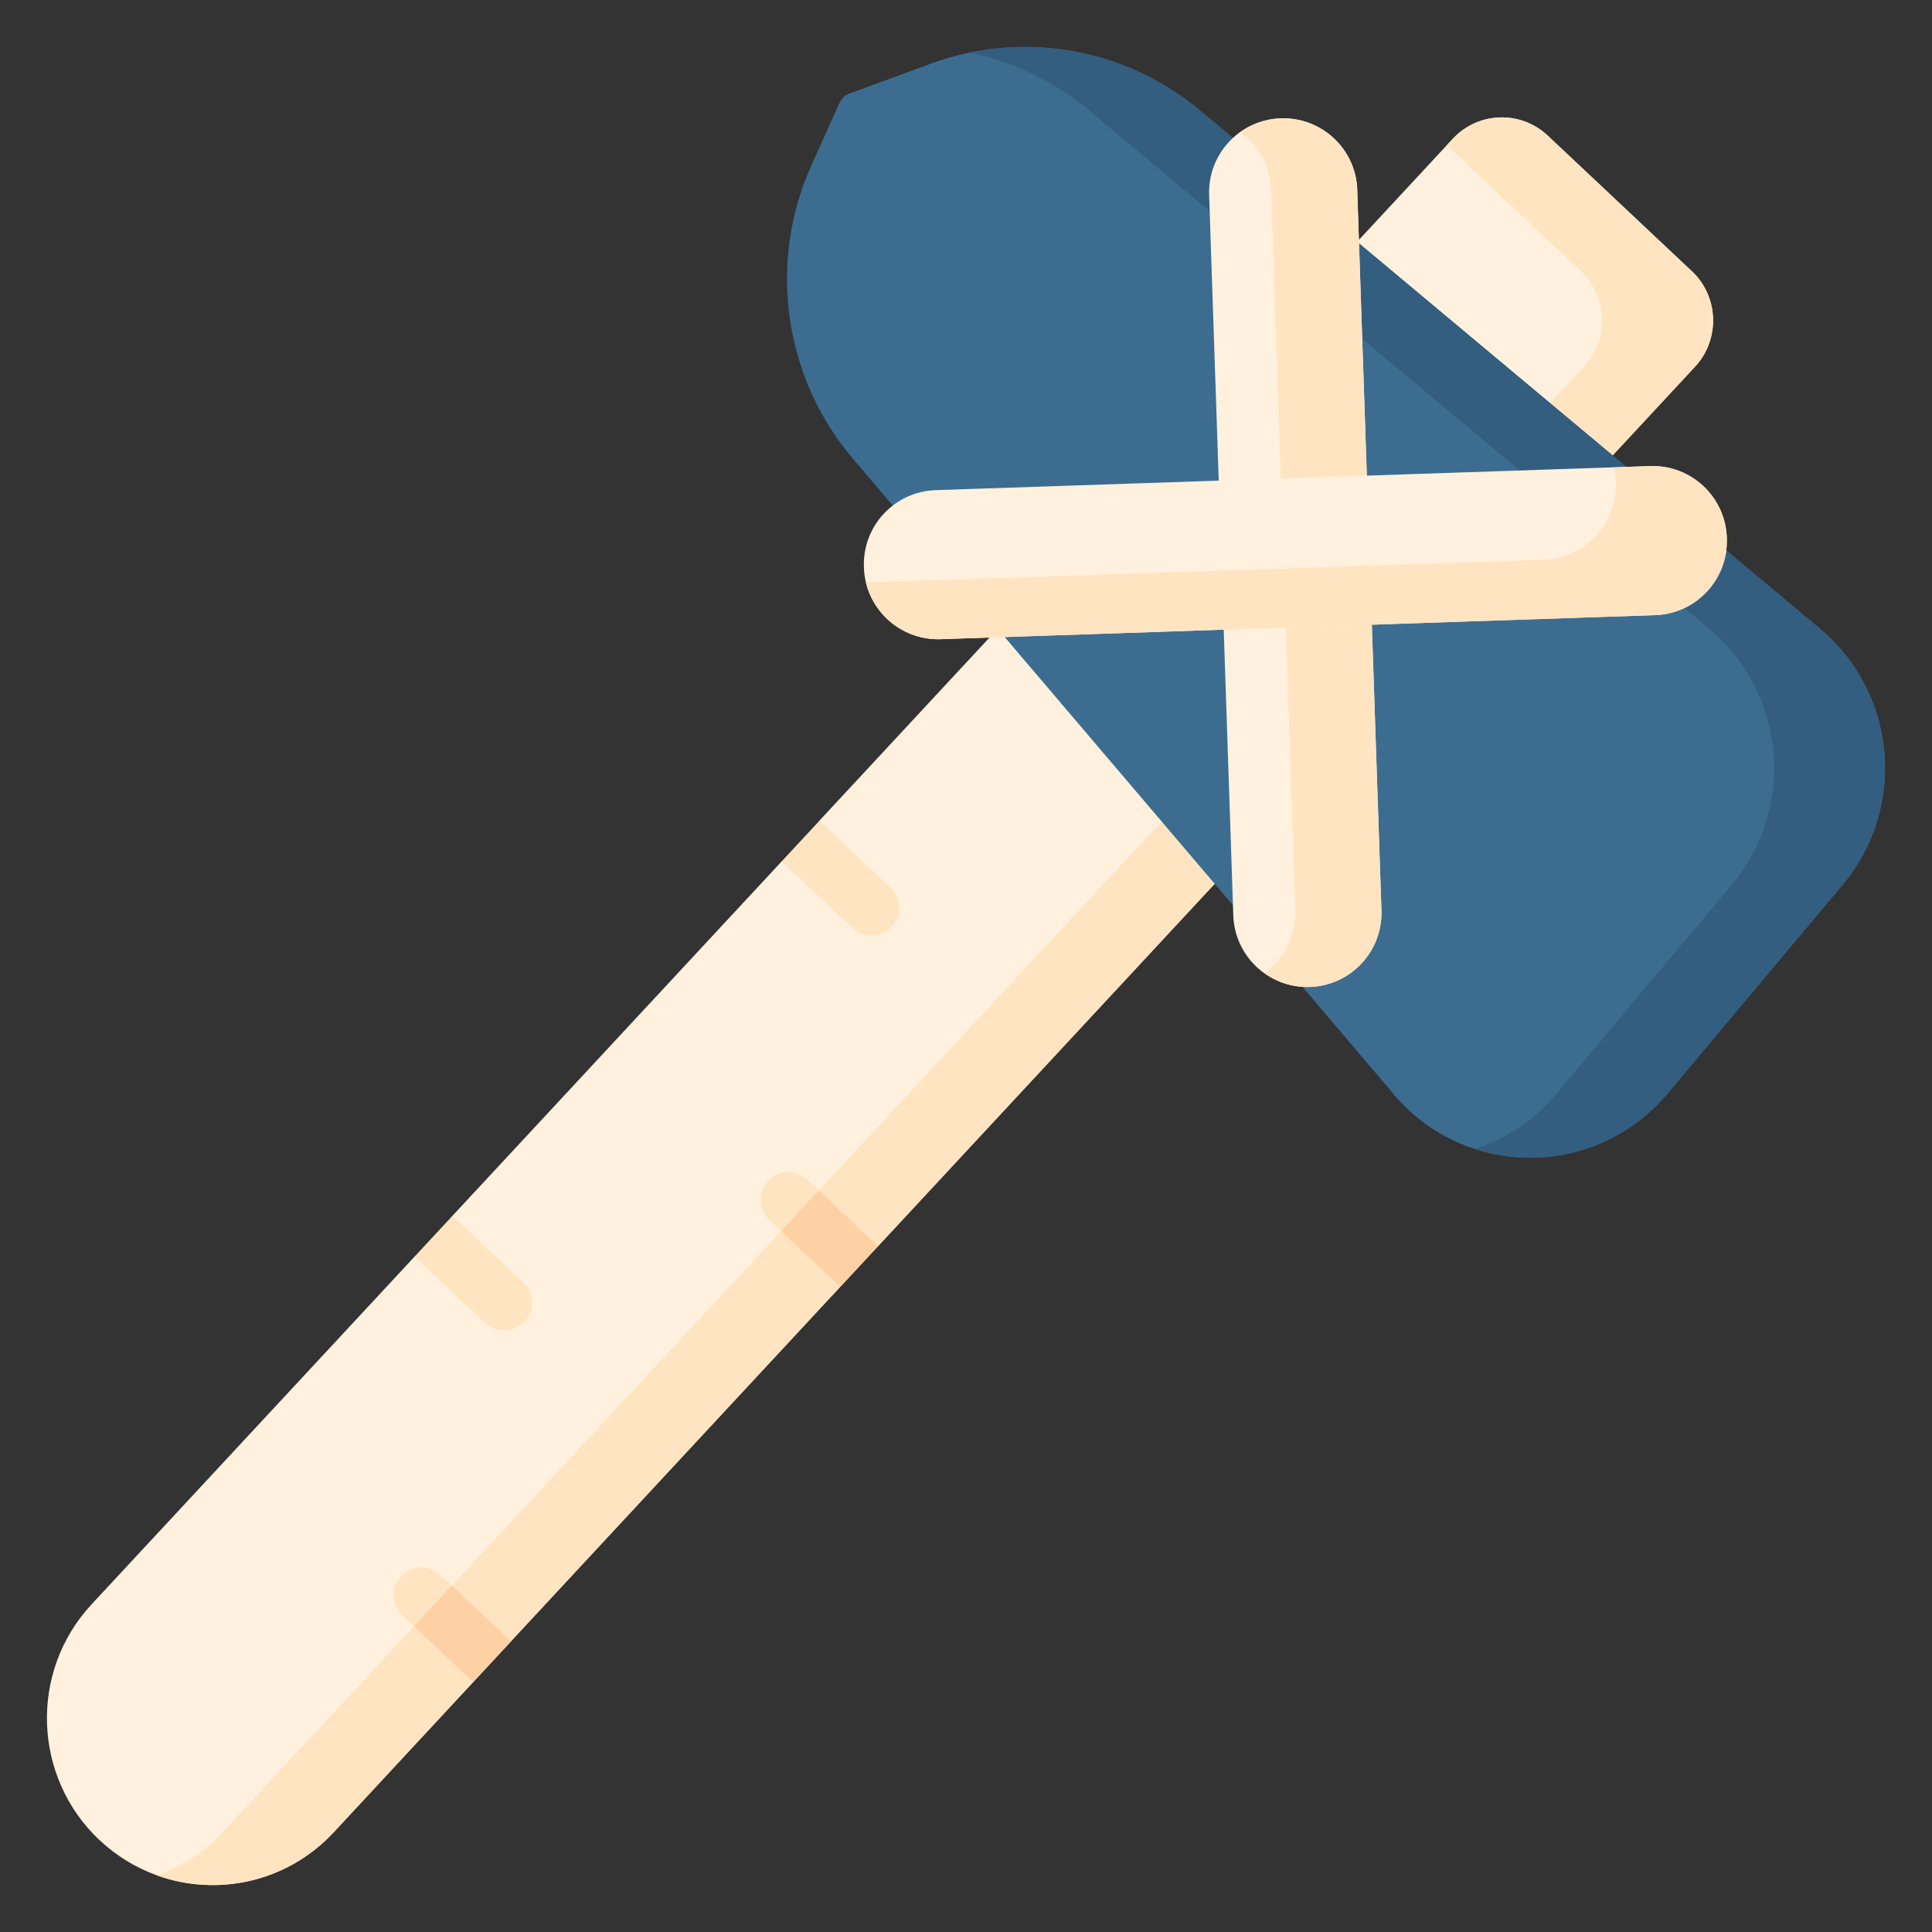 <?xml version="1.0" encoding="UTF-8"?><svg id="Layer_1" xmlns="http://www.w3.org/2000/svg" viewBox="0 0 200 200"><rect x="0" y="0" width="200" height="200" fill="#333333" stroke="none"/><defs><style>.cls-1{fill:#fdd1a3;}.cls-2{fill:#fff1dd;}.cls-3{fill:#ffe4c1;}.cls-4{fill:#3c6d91;}.cls-5{fill:#345e80;}</style></defs><path class="cls-2" d="M10.3,190.49c-6.92-6.52-7.29-17.45-.82-24.41l33.44-36,2.78-1.32,1.13-2.89,34.09-36.7,2.98-1.57,.92-2.64L150.39,14.37c2.62-2.82,7.03-2.97,9.83-.33l14.91,14.03c2.81,2.64,2.96,7.07,.33,9.9l-84.57,91.04-3.31,2.02-.6,2.18-34.09,36.7-3.42,1.4-.48,2.81-14.44,15.55c-6.47,6.97-17.33,7.33-24.25,.81h0Z"/><path class="cls-3" d="M175.13,28.07l-14.91-14.03c-2.81-2.64-7.21-2.49-9.83,.33l-.61,.65,13.86,13.05c2.81,2.64,2.96,7.07,.33,9.9L23.06,189.67c-1.94,2.09-4.28,3.58-6.79,4.48,6.24,2.23,13.47,.7,18.28-4.48l14.44-15.55,.48-2.81,3.42-1.4,34.09-36.7,.6-2.18,3.31-2.02L175.47,37.96c2.62-2.82,2.47-7.26-.33-9.9h0Z"/><g><path class="cls-4" d="M144.3,113.29L88.31,47.51c-7.18-8.44-8.86-20.3-4.31-30.41l2.9-6.44c.21-.46,.59-.81,1.05-.98l8.41-3.09c9.49-3.49,20.12-1.63,27.89,4.87l64.17,53.65c7.94,6.64,8.99,18.53,2.33,26.47l-18.14,21.63c-7.39,8.81-20.87,8.86-28.32,.1h0Z"/><path class="cls-5" d="M188.43,65.1L124.26,11.46c-6.7-5.6-15.51-7.75-23.9-6.01,4.49,.93,8.76,2.96,12.41,6.01l64.17,53.65c7.94,6.64,8.99,18.53,2.33,26.47l-18.14,21.63c-2.34,2.79-5.29,4.7-8.46,5.73,6.9,2.25,14.86,.33,19.95-5.73l18.14-21.63c6.66-7.94,5.61-19.82-2.33-26.47Z"/><g><path class="cls-2" d="M132.58,12.25c4.23-.14,7.78,3.17,7.92,7.41l2.5,74.59c.14,4.23-3.17,7.78-7.41,7.92-4.23,.14-7.78-3.17-7.92-7.41l-2.5-74.59c-.14-4.23,3.17-7.78,7.41-7.92h0Z"/><path class="cls-3" d="M140.51,19.66c-.14-4.23-3.69-7.55-7.92-7.41-1.57,.05-3.02,.58-4.21,1.43,1.87,1.34,3.13,3.5,3.21,5.98l2.5,74.59c.09,2.66-1.19,5.05-3.2,6.49,1.33,.95,2.96,1.49,4.71,1.43,4.23-.14,7.55-3.69,7.41-7.92l-2.51-74.59Z"/><path class="cls-2" d="M89.43,58.69v.05c.14,4.25,3.7,7.58,7.95,7.43l73.95-2.49c4.25-.14,7.58-3.7,7.43-7.95v-.05c-.14-4.25-3.7-7.58-7.95-7.43l-73.95,2.49c-4.25,.14-7.58,3.7-7.43,7.95h0Z"/><path class="cls-3" d="M178.76,55.68c-.14-4.25-3.7-7.58-7.95-7.43l-3.75,.13c.12,.5,.2,1.03,.21,1.56v.05c.14,4.25-3.18,7.81-7.43,7.95l-70.2,2.36c.84,3.47,4.03,5.99,7.74,5.87l73.95-2.49c4.25-.14,7.58-3.7,7.43-7.95v-.05Z"/></g></g><path class="cls-3" d="M88.23,96.05c.55,.52,1.26,.78,1.97,.78,.76,0,1.53-.3,2.09-.9,1.09-1.16,1.03-2.97-.12-4.06l-7.33-6.9s0,0-.01-.01l-3.91,4.21,7.31,6.88Z"/><path class="cls-3" d="M83.59,122.12c-1.15-1.09-2.97-1.03-4.06,.12-1.09,1.16-1.03,2.97,.12,4.06l7.33,6.9s0,0,.01,.01l3.91-4.21-7.31-6.88Z"/><path class="cls-1" d="M86.98,133.2s0,0,.01,.01l3.91-4.21-6.13-5.77-3.91,4.21,6.12,5.75Z"/><path class="cls-3" d="M50.23,136.96c.55,.52,1.26,.78,1.97,.78,.76,0,1.53-.3,2.09-.9,1.09-1.16,1.03-2.97-.12-4.06l-7.33-6.9s0,0-.01-.01l-3.91,4.21,7.31,6.88Z"/><path class="cls-3" d="M45.59,163.04c-1.15-1.09-2.97-1.03-4.06,.12-1.09,1.16-1.03,2.97,.12,4.06l7.33,6.9s0,0,.01,.01l3.91-4.21-7.31-6.88Z"/><path class="cls-1" d="M48.98,174.11s0,0,.01,.01l3.91-4.21-6.13-5.77-3.91,4.21,6.12,5.75Z"/></svg>